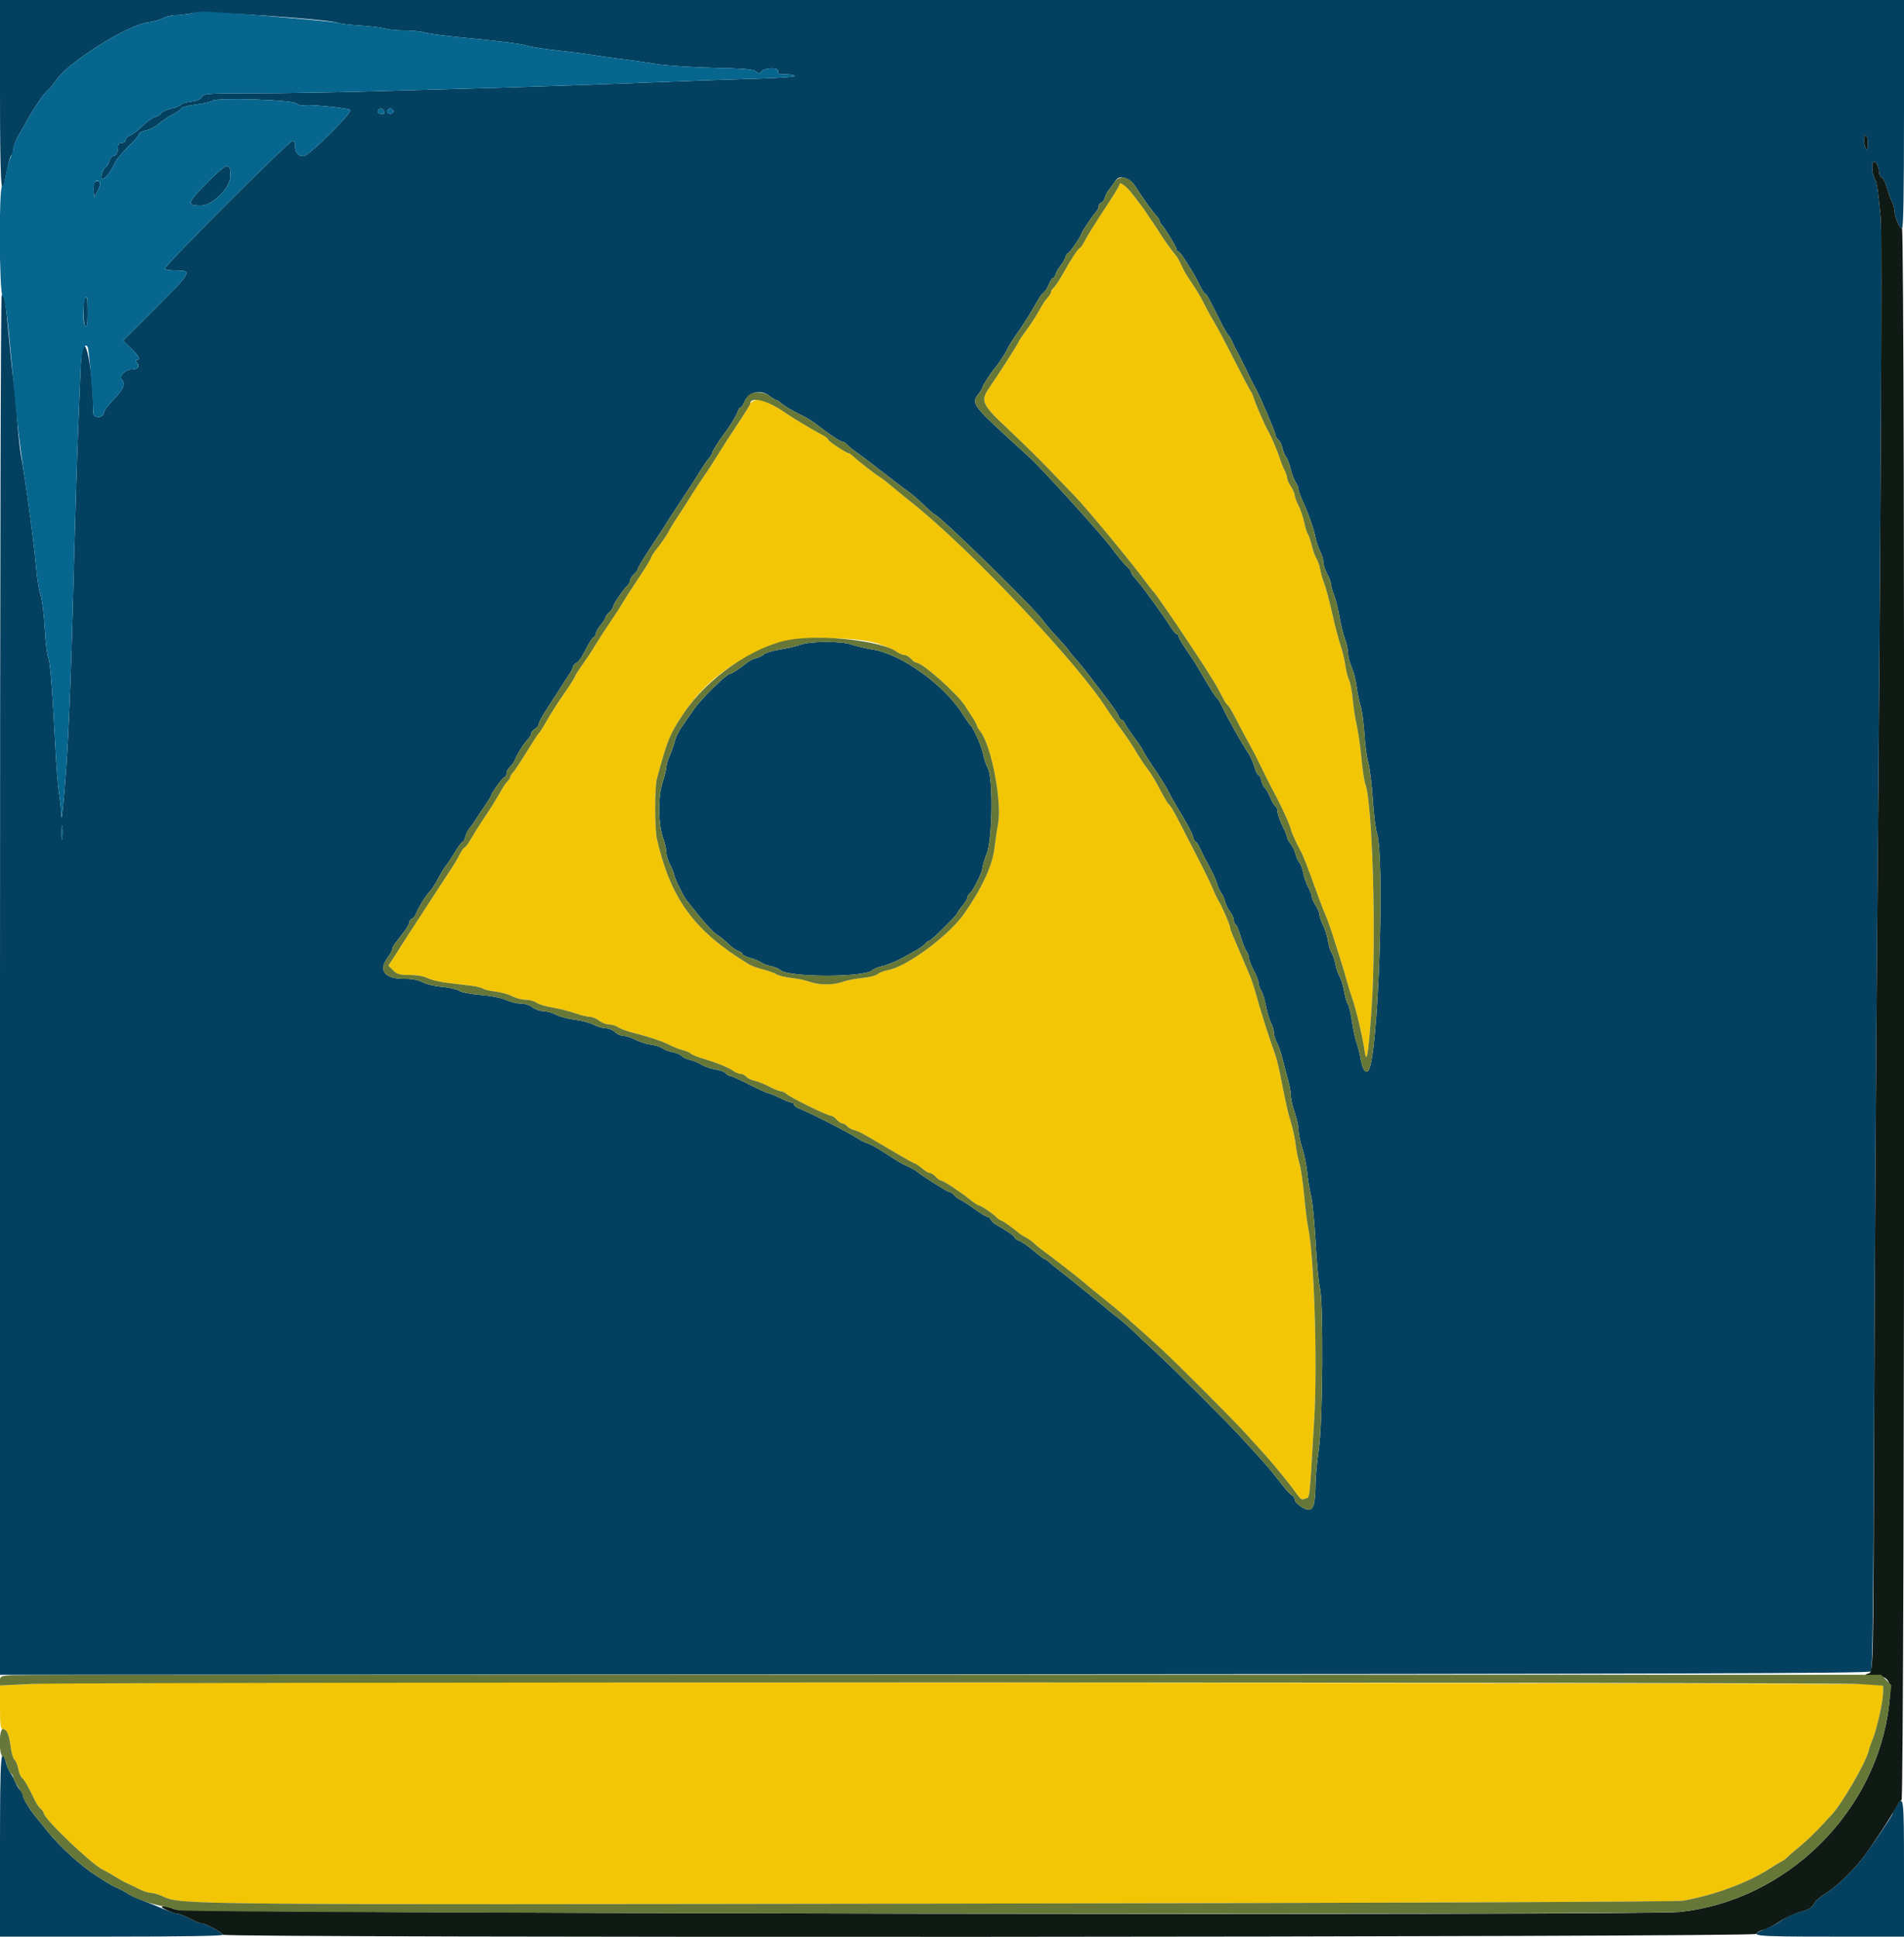 <svg id="svg" version="1.1" xmlns="http://www.w3.org/2000/svg" xmlns:xlink="http://www.w3.org/1999/xlink" width="400" height="406.897" viewBox="0, 0, 400,406.897"><g id="svgg"><path id="path0" d="M235.200 38.727 C 235.200 38.922,234.330 40.413,233.267 42.041 C 229.633 47.606,228.508 49.401,227.862 50.664 C 227.507 51.359,227.078 51.989,226.908 52.064 C 226.452 52.265,225.131 54.255,223.456 57.262 C 222.641 58.726,221.710 60.143,221.387 60.411 C 221.064 60.679,220.800 61.087,220.800 61.317 C 220.800 61.548,220.501 62.067,220.136 62.471 C 219.465 63.212,219.225 63.586,217.838 66.048 C 217.419 66.791,216.384 68.337,215.538 69.483 C 214.692 70.629,214.000 71.673,214.000 71.803 C 214.000 72.024,209.683 78.781,207.906 81.343 C 205.895 84.241,206.186 84.893,211.853 90.200 C 214.672 92.840,218.603 96.706,220.589 98.792 C 222.575 100.878,224.920 103.311,225.800 104.200 C 228.120 106.544,238.527 119.150,241.000 122.612 C 241.440 123.228,241.990 123.927,242.221 124.166 C 243.439 125.421,254.187 141.510,255.737 144.400 C 256.151 145.170,256.750 146.291,257.070 146.892 C 257.389 147.493,257.804 148.079,257.992 148.195 C 258.180 148.311,258.998 149.710,259.811 151.303 C 260.623 152.896,261.800 155.100,262.426 156.200 C 263.052 157.300,264.122 159.370,264.803 160.800 C 265.484 162.230,266.517 164.300,267.098 165.400 C 268.855 168.724,269.146 169.311,270.193 171.639 C 270.747 172.870,271.200 174.040,271.199 174.239 C 271.198 174.575,272.497 177.443,273.265 178.800 C 273.803 179.749,274.559 181.703,277.059 188.600 C 277.617 190.140,278.320 191.940,278.621 192.600 C 278.922 193.260,279.617 195.240,280.165 197.000 C 280.714 198.760,281.453 201.100,281.809 202.200 C 282.165 203.300,282.698 205.100,282.994 206.200 C 283.289 207.300,283.794 208.920,284.115 209.800 C 284.848 211.809,286.293 217.957,286.654 220.600 C 287.105 223.909,287.490 221.565,288.178 211.322 C 289.152 196.795,288.338 168.645,286.828 164.673 C 286.600 164.074,286.226 161.601,285.998 159.179 C 285.770 156.757,285.328 153.656,285.016 152.288 C 284.704 150.919,284.324 148.450,284.172 146.800 C 284.019 145.150,283.672 143.350,283.399 142.800 C 283.127 142.250,282.784 140.900,282.636 139.800 C 282.489 138.700,282.037 136.810,281.630 135.600 C 281.224 134.390,280.404 131.240,279.810 128.600 C 279.215 125.960,278.486 123.233,278.190 122.540 C 277.894 121.847,277.530 120.587,277.381 119.740 C 277.232 118.893,276.867 117.812,276.570 117.337 C 276.273 116.863,275.817 115.603,275.557 114.537 C 275.297 113.472,274.936 112.408,274.754 112.173 C 274.572 111.938,274.226 110.828,273.985 109.706 C 273.745 108.585,273.200 106.984,272.774 106.149 C 272.348 105.314,271.999 104.354,271.997 104.015 C 271.996 103.677,271.637 102.860,271.200 102.200 C 270.763 101.540,270.403 100.730,270.400 100.400 C 270.397 100.070,270.146 99.322,269.841 98.739 C 269.537 98.155,269.073 96.985,268.811 96.139 C 268.359 94.682,267.076 91.709,266.334 90.400 C 266.147 90.070,265.795 89.350,265.552 88.800 C 265.308 88.250,264.788 87.080,264.396 86.200 C 264.004 85.320,263.552 84.150,263.392 83.600 C 263.233 83.050,262.936 82.392,262.733 82.138 C 262.530 81.883,260.965 78.913,259.254 75.538 C 257.543 72.162,255.748 68.770,255.264 68.000 C 254.780 67.230,253.926 65.700,253.366 64.600 C 252.177 62.263,251.690 61.416,250.600 59.790 C 249.155 57.635,248.791 57.016,248.169 55.659 C 247.832 54.922,247.388 54.112,247.184 53.859 C 245.849 52.210,244.796 50.746,243.689 49.000 C 242.992 47.900,242.280 46.820,242.107 46.600 C 241.935 46.380,241.450 45.665,241.029 45.010 C 240.608 44.356,240.112 43.636,239.926 43.410 C 239.740 43.185,238.955 42.148,238.181 41.107 C 236.829 39.288,235.200 37.987,235.200 38.727 M158.492 84.124 C 158.001 84.343,157.600 84.664,157.600 84.838 C 157.600 85.011,156.475 86.829,155.099 88.877 C 153.724 90.925,151.831 93.860,150.892 95.400 C 149.953 96.940,148.604 99.029,147.893 100.042 C 147.182 101.056,146.108 102.676,145.508 103.642 C 144.015 106.044,143.531 106.801,142.600 108.190 C 141.591 109.695,141.186 110.361,140.250 112.048 C 139.838 112.791,138.893 114.150,138.150 115.067 C 137.408 115.984,136.800 116.906,136.800 117.115 C 136.800 117.325,135.613 119.272,134.161 121.443 C 132.710 123.613,131.265 125.842,130.949 126.395 C 130.306 127.522,129.654 128.532,127.552 131.651 C 126.756 132.833,125.620 134.610,125.028 135.600 C 124.437 136.590,123.243 138.390,122.377 139.600 C 121.510 140.810,120.801 141.930,120.801 142.088 C 120.800 142.247,119.855 143.745,118.700 145.418 C 116.718 148.290,115.770 149.793,114.172 152.600 C 113.796 153.260,113.366 153.890,113.217 154.000 C 113.068 154.110,111.899 155.902,110.620 157.982 C 109.340 160.062,108.047 162.010,107.747 162.310 C 107.446 162.611,107.200 163.011,107.200 163.200 C 107.200 163.389,106.953 163.790,106.652 164.091 C 106.350 164.392,105.803 165.170,105.436 165.820 C 104.190 168.022,103.004 169.931,101.552 172.068 C 100.756 173.241,99.614 175.055,99.014 176.100 C 98.415 177.145,97.794 178.000,97.636 178.000 C 97.478 178.000,97.046 178.585,96.677 179.300 C 95.859 180.882,95.592 181.313,92.804 185.543 C 91.592 187.382,90.422 189.182,90.204 189.543 C 89.986 189.904,88.816 191.704,87.604 193.543 C 86.392 195.382,85.225 197.182,85.011 197.543 C 84.797 197.904,83.941 199.242,83.109 200.516 L 81.595 202.832 82.580 203.816 C 83.416 204.652,83.942 204.800,86.082 204.802 C 87.631 204.804,89.062 205.053,89.800 205.450 C 90.460 205.805,92.350 206.259,94.000 206.460 C 95.650 206.661,97.900 206.932,99.000 207.063 C 100.100 207.194,101.206 207.465,101.458 207.664 C 101.709 207.864,102.879 208.139,104.058 208.275 C 105.236 208.411,106.827 208.855,107.594 209.261 C 108.361 209.667,109.626 210.000,110.405 210.000 C 111.184 210.000,112.222 210.280,112.710 210.622 C 113.199 210.964,114.708 211.423,116.063 211.641 C 117.419 211.860,119.528 212.390,120.750 212.819 C 121.972 213.249,123.400 213.600,123.923 213.600 C 124.446 213.600,125.331 213.960,125.891 214.400 C 126.450 214.840,127.384 215.200,127.965 215.200 C 128.546 215.200,129.393 215.460,129.846 215.777 C 130.299 216.094,131.734 216.621,133.035 216.948 C 136.415 217.798,139.185 218.730,140.800 219.562 C 141.570 219.959,142.739 220.414,143.398 220.574 C 144.057 220.734,144.847 221.073,145.154 221.327 C 145.461 221.582,146.452 222.004,147.356 222.264 C 150.188 223.080,152.961 224.184,153.989 224.906 C 154.533 225.288,155.276 225.600,155.640 225.600 C 156.004 225.600,156.517 225.858,156.779 226.174 C 157.041 226.490,157.828 226.872,158.528 227.023 C 159.227 227.175,160.609 227.726,161.597 228.249 C 162.585 228.772,163.651 229.200,163.965 229.200 C 164.280 229.200,164.821 229.443,165.169 229.741 C 166.231 230.650,173.878 234.400,174.670 234.400 C 174.893 234.400,175.402 234.760,175.800 235.200 C 176.198 235.640,176.744 236.000,177.013 236.000 C 177.282 236.000,177.711 236.252,177.967 236.561 C 178.223 236.869,178.891 237.237,179.452 237.377 C 180.364 237.606,181.344 238.134,186.179 241.000 C 190.152 243.355,192.014 244.400,192.236 244.400 C 192.373 244.400,193.019 244.850,193.673 245.400 C 194.327 245.950,195.090 246.400,195.369 246.400 C 195.648 246.400,196.202 246.760,196.600 247.200 C 196.998 247.640,197.502 248.000,197.721 248.000 C 198.193 248.000,201.570 250.216,203.755 251.959 C 204.610 252.642,205.457 253.200,205.637 253.200 C 206.053 253.200,208.534 254.877,209.400 255.742 C 209.761 256.104,210.200 256.400,210.374 256.400 C 210.639 256.400,212.556 257.764,214.225 259.141 C 214.459 259.334,215.089 259.721,215.625 260.000 C 216.161 260.280,216.884 260.799,217.230 261.154 C 217.577 261.509,218.368 262.160,218.989 262.600 C 220.528 263.690,226.840 268.589,227.675 269.342 C 228.047 269.677,229.397 270.793,230.675 271.822 C 231.954 272.852,233.473 274.078,234.052 274.547 C 235.281 275.543,239.841 279.582,243.579 282.985 C 247.098 286.189,258.808 297.915,261.968 301.400 C 263.364 302.940,265.076 304.830,265.773 305.600 C 267.315 307.305,270.741 311.478,271.701 312.820 C 273.337 315.107,273.375 315.136,274.255 314.793 C 275.202 314.423,275.047 315.815,276.097 298.200 C 276.802 286.371,276.073 263.580,274.806 257.800 C 274.613 256.920,274.247 253.950,273.992 251.200 C 273.737 248.450,273.287 245.390,272.992 244.400 C 272.696 243.410,272.338 241.610,272.196 240.400 C 272.054 239.190,271.610 237.120,271.210 235.800 C 270.506 233.477,270.324 232.666,268.961 225.800 C 268.612 224.040,268.088 221.970,267.797 221.200 C 266.723 218.354,264.785 212.246,263.737 208.400 C 263.407 207.190,262.820 205.480,262.433 204.600 C 262.046 203.720,261.320 202.010,260.822 200.800 C 260.323 199.590,259.574 197.830,259.157 196.889 C 258.741 195.948,258.400 194.976,258.400 194.728 C 258.400 194.250,256.636 190.214,255.984 189.200 C 255.772 188.870,255.412 188.150,255.185 187.600 C 254.507 185.955,253.364 183.567,251.837 180.600 C 251.044 179.060,249.657 176.360,248.753 174.600 C 246.467 170.146,246.212 169.699,245.505 168.903 C 245.162 168.516,244.288 167.030,243.562 165.600 C 242.836 164.170,241.683 162.280,240.999 161.400 C 240.316 160.520,239.242 158.900,238.613 157.800 C 237.984 156.700,236.535 154.540,235.393 153.000 C 234.251 151.460,232.980 149.660,232.569 149.000 C 226.696 139.570,203.675 115.195,191.580 105.600 C 190.161 104.474,188.216 102.888,187.257 102.076 C 186.298 101.264,185.218 100.434,184.857 100.231 C 184.110 99.812,180.123 96.708,179.166 95.801 C 178.818 95.470,178.425 95.200,178.293 95.200 C 177.821 95.200,174.000 92.674,174.000 92.362 C 174.000 92.187,173.562 91.809,173.027 91.522 C 170.399 90.113,166.410 87.724,164.783 86.584 C 161.925 84.582,159.549 83.653,158.492 84.124 M184.600 135.251 C 186.140 135.775,187.845 136.517,188.389 136.902 C 188.933 137.286,189.670 137.600,190.027 137.600 C 190.384 137.600,191.002 137.960,191.400 138.400 C 191.798 138.840,192.321 139.203,192.562 139.207 C 193.806 139.228,201.178 145.778,202.693 148.209 C 202.964 148.644,203.639 149.683,204.193 150.518 C 204.747 151.353,205.200 152.183,205.200 152.364 C 205.200 152.544,205.551 153.139,205.981 153.685 C 208.308 156.643,210.570 168.617,209.667 173.200 C 209.429 174.410,209.116 176.480,208.971 177.800 C 208.690 180.355,207.800 182.956,206.097 186.195 C 205.167 187.962,204.588 188.904,202.693 191.736 C 199.656 196.272,190.620 203.031,186.600 203.772 C 185.720 203.935,184.716 204.322,184.370 204.633 C 184.023 204.943,182.583 205.304,181.170 205.433 C 179.756 205.563,177.921 205.923,177.092 206.234 C 175.162 206.958,172.038 206.958,170.108 206.234 C 169.279 205.923,167.554 205.560,166.276 205.428 C 164.998 205.296,163.558 204.943,163.076 204.644 C 162.594 204.345,161.328 203.891,160.263 203.635 C 159.197 203.379,157.847 202.878,157.263 202.521 C 145.781 195.511,140.889 188.825,138.001 176.200 C 137.519 174.092,137.516 165.381,137.997 163.600 C 140.224 155.354,140.677 154.247,143.638 149.820 C 147.917 143.422,153.598 139.021,162.210 135.431 C 166.416 133.677,179.659 133.571,184.600 135.251 M9.000 353.611 C 6.360 353.765,3.255 353.916,2.100 353.946 L 0.000 354.000 0.000 358.600 C 0.000 362.373,0.105 363.200,0.586 363.200 C 1.422 363.200,1.944 364.380,2.246 366.954 C 2.391 368.185,2.750 369.392,3.044 369.637 C 3.338 369.881,3.694 370.737,3.834 371.540 C 3.974 372.343,4.319 373.185,4.600 373.411 C 5.080 373.798,6.004 375.411,7.361 378.232 C 7.687 378.909,8.234 379.696,8.577 379.981 C 8.920 380.265,9.200 380.669,9.200 380.877 C 9.200 381.991,19.208 391.585,21.510 392.678 C 22.110 392.963,23.320 393.651,24.200 394.207 C 25.080 394.763,26.250 395.409,26.800 395.642 C 27.350 395.875,28.466 396.411,29.279 396.833 C 30.093 397.255,31.173 397.604,31.679 397.609 C 32.186 397.614,33.334 397.951,34.232 398.359 C 38.094 400.113,37.166 400.104,198.400 399.864 C 293.686 399.721,352.230 399.490,353.600 399.250 C 360.238 398.087,367.280 395.459,372.000 392.385 C 372.990 391.741,374.070 391.086,374.400 390.931 C 374.730 390.776,375.180 390.446,375.400 390.198 C 375.620 389.950,376.772 388.954,377.960 387.985 C 379.149 387.017,381.039 385.241,382.160 384.039 C 383.282 382.837,384.470 381.565,384.800 381.211 C 386.982 378.873,391.990 370.233,392.574 367.800 C 392.732 367.140,393.100 366.060,393.390 365.400 C 394.211 363.538,395.600 357.406,395.600 355.649 L 395.600 354.068 392.900 353.801 C 389.257 353.441,15.082 353.256,9.000 353.611 " stroke="none" fill="#f2c605" fill-rule="evenodd"></path><path id="path1" d="M0.000 19.600 C 0.000 37.381,0.238 42.035,0.958 38.300 C 1.769 34.091,2.106 32.782,2.427 32.583 C 2.632 32.456,2.800 31.919,2.800 31.389 C 2.800 30.858,3.185 29.744,3.657 28.912 C 4.128 28.080,4.968 26.591,5.523 25.603 C 7.308 22.430,9.080 19.821,10.009 19.000 C 10.507 18.560,11.204 17.736,11.557 17.168 C 13.974 13.288,26.556 5.295,31.218 4.678 C 32.218 4.546,33.568 4.160,34.218 3.821 C 34.868 3.482,36.045 3.204,36.833 3.202 C 37.622 3.201,39.286 2.995,40.531 2.745 C 42.900 2.269,69.179 4.046,71.000 4.805 C 71.440 4.988,73.514 5.243,75.608 5.371 C 77.703 5.499,80.042 5.783,80.806 6.002 C 81.570 6.221,83.457 6.400,85.000 6.400 C 86.543 6.400,88.434 6.592,89.203 6.826 C 89.971 7.061,93.210 7.503,96.400 7.808 C 105.165 8.648,109.201 9.159,110.775 9.630 C 111.559 9.865,114.540 10.315,117.400 10.631 C 120.260 10.948,123.590 11.381,124.800 11.594 C 126.010 11.808,128.530 12.163,130.400 12.384 C 132.270 12.605,135.510 13.069,137.600 13.416 C 139.764 13.774,145.011 14.130,149.788 14.241 C 156.429 14.395,158.313 14.559,158.831 15.028 C 159.409 15.551,159.544 15.549,159.992 15.010 C 160.692 14.166,163.779 14.157,163.455 15.000 C 163.272 15.477,163.585 15.600,164.989 15.600 C 165.959 15.600,166.852 15.760,166.973 15.956 C 167.097 16.156,163.233 16.419,158.096 16.558 C 153.093 16.694,142.070 17.087,133.600 17.432 C 125.130 17.777,112.260 18.223,105.000 18.423 C 97.740 18.622,85.680 18.966,78.200 19.185 C 70.720 19.404,59.701 19.588,53.714 19.592 C 43.502 19.600,42.803 19.646,42.429 20.347 C 42.157 20.854,41.383 21.179,40.015 21.360 C 38.907 21.507,38.000 21.783,38.000 21.974 C 38.000 22.164,37.114 22.533,36.030 22.793 C 34.947 23.053,33.971 23.497,33.863 23.781 C 33.754 24.065,33.186 24.417,32.601 24.564 C 32.017 24.711,30.836 25.547,29.979 26.422 C 29.121 27.297,27.965 28.185,27.410 28.396 C 26.854 28.607,26.400 29.055,26.400 29.390 C 26.400 29.733,26.050 30.000,25.600 30.000 C 25.078 30.000,24.800 30.267,24.800 30.767 C 24.800 31.955,24.370 32.800,23.765 32.800 C 23.463 32.800,23.102 33.252,22.963 33.805 C 22.824 34.358,22.475 34.943,22.187 35.105 C 21.556 35.460,20.956 37.600,21.487 37.600 C 22.078 37.600,23.421 35.924,23.996 34.470 C 24.285 33.739,25.574 32.137,26.861 30.909 C 28.147 29.682,29.200 28.456,29.200 28.184 C 29.200 27.912,29.834 27.570,30.609 27.425 C 31.383 27.279,32.598 26.654,33.309 26.034 C 34.019 25.415,35.348 24.528,36.263 24.065 C 37.178 23.601,37.992 23.025,38.072 22.785 C 38.152 22.545,39.543 22.182,41.163 21.978 C 42.783 21.775,44.351 21.407,44.648 21.160 C 45.513 20.442,61.474 20.963,62.337 21.738 C 62.748 22.107,63.423 22.251,64.115 22.117 C 65.137 21.919,72.229 22.618,73.577 23.049 C 74.403 23.314,64.878 32.800,63.786 32.800 C 62.646 32.800,62.000 32.047,62.000 30.720 C 62.000 30.031,61.786 29.600,61.445 29.600 C 60.700 29.600,34.340 55.979,34.624 56.439 C 34.747 56.637,35.692 56.803,36.724 56.806 C 40.471 56.818,40.381 56.997,32.828 64.566 L 25.855 71.553 27.528 73.176 C 29.195 74.795,29.602 75.600,28.751 75.600 C 28.435 75.600,28.445 75.772,28.785 76.182 C 29.463 76.998,28.959 77.600,27.599 77.600 C 26.294 77.600,24.925 79.085,25.604 79.764 C 26.426 80.586,25.934 81.773,23.904 83.861 C 22.752 85.047,21.807 86.329,21.804 86.709 C 21.797 87.878,19.607 87.896,19.594 86.726 C 19.469 75.480,17.335 67.444,16.958 76.800 C 16.901 78.230,16.670 83.900,16.444 89.400 C 16.219 94.900,15.846 106.690,15.614 115.600 C 14.782 147.626,14.289 158.703,13.203 169.800 C 12.982 172.066,12.916 172.257,12.862 170.800 C 12.824 169.810,12.611 167.873,12.387 166.495 C 12.164 165.118,11.800 160.438,11.579 156.095 C 10.971 144.160,10.557 139.108,10.091 137.964 C 9.859 137.395,9.541 134.605,9.386 131.764 C 9.230 128.924,8.842 125.880,8.524 125.000 C 8.205 124.120,7.795 121.600,7.613 119.400 C 7.194 114.352,5.342 100.661,4.394 95.600 C 4.168 94.390,3.813 90.983,3.605 88.029 C 3.398 85.075,3.045 81.385,2.820 79.829 C 2.596 78.273,2.132 73.889,1.789 70.087 C 1.148 62.987,0.974 62.000,0.357 62.000 C 0.148 62.000,-0.000 122.140,-0.000 206.900 L -0.000 351.800 196.286 351.700 C 352.716 351.621,392.668 351.499,393.046 351.100 C 393.406 350.721,393.573 337.157,393.737 295.200 C 393.856 264.730,394.154 218.020,394.399 191.400 C 395.090 116.466,395.428 49.310,395.130 46.000 C 394.668 40.870,394.303 38.216,394.001 37.800 C 393.476 37.077,393.163 35.148,393.433 34.297 C 393.758 33.272,394.760 34.725,394.786 36.257 C 394.794 36.729,395.042 37.207,395.338 37.321 C 395.634 37.434,396.119 38.399,396.416 39.464 C 396.713 40.529,397.190 41.850,397.476 42.400 C 397.761 42.950,397.996 43.811,397.998 44.313 C 398.001 45.541,399.056 48.000,399.580 48.000 C 399.869 48.000,400.000 40.510,400.000 24.000 L 400.000 0.000 200.000 0.000 L 0.000 0.000 0.000 19.600 M80.616 23.227 C 80.985 23.822,80.558 24.146,79.792 23.852 C 79.438 23.717,79.261 23.424,79.398 23.203 C 79.722 22.678,80.284 22.689,80.616 23.227 M82.583 23.172 C 82.879 23.651,82.126 24.125,81.593 23.796 C 81.146 23.519,81.440 22.800,82.000 22.800 C 82.194 22.800,82.456 22.968,82.583 23.172 M392.394 30.100 C 392.389 31.345,392.284 31.639,392.000 31.200 C 391.490 30.410,391.490 28.400,392.000 28.400 C 392.220 28.400,392.397 29.165,392.394 30.100 M43.512 38.367 C 39.282 42.607,39.122 43.200,42.202 43.200 C 44.666 43.200,48.400 39.447,48.400 36.971 C 48.400 33.931,47.752 34.116,43.512 38.367 M236.892 37.624 C 237.404 37.857,238.087 38.471,238.411 38.989 C 239.757 41.141,242.248 44.642,242.900 45.297 C 243.285 45.684,243.600 46.167,243.600 46.371 C 243.600 46.576,243.825 46.981,244.100 47.271 C 244.825 48.038,247.200 51.987,247.200 52.427 C 247.200 52.632,247.350 52.800,247.533 52.800 C 247.716 52.800,248.391 53.655,249.034 54.700 C 249.676 55.745,250.431 56.960,250.711 57.400 C 250.991 57.840,251.578 58.951,252.015 59.868 C 252.452 60.786,252.959 61.596,253.143 61.668 C 253.513 61.815,253.891 62.489,256.166 67.056 C 257.028 68.785,257.876 70.296,258.051 70.414 C 258.226 70.532,258.649 71.252,258.990 72.014 C 259.332 72.776,259.778 73.670,259.982 74.000 C 260.185 74.330,260.997 75.950,261.785 77.600 C 262.573 79.250,263.382 80.870,263.583 81.200 C 264.451 82.627,268.000 90.904,268.000 91.501 C 268.000 91.722,268.258 92.117,268.574 92.379 C 268.890 92.641,269.270 93.428,269.419 94.128 C 269.567 94.827,269.914 95.670,270.188 96.000 C 270.463 96.330,270.902 97.484,271.165 98.563 C 271.428 99.643,271.904 100.898,272.222 101.352 C 272.540 101.806,272.800 102.433,272.800 102.745 C 272.800 103.057,273.138 104.052,273.551 104.956 C 274.885 107.878,275.982 110.957,276.344 112.800 C 276.538 113.790,276.989 115.140,277.346 115.800 C 277.703 116.460,277.996 117.453,277.998 118.006 C 277.999 118.559,278.360 119.684,278.800 120.504 C 279.240 121.325,279.608 122.313,279.618 122.699 C 279.627 123.084,279.917 124.120,280.262 125.000 C 280.606 125.880,281.124 127.950,281.412 129.600 C 281.700 131.250,282.213 133.320,282.550 134.200 C 282.888 135.080,283.173 136.395,283.182 137.122 C 283.192 137.849,283.538 139.199,283.952 140.122 C 284.365 141.045,284.825 142.809,284.973 144.041 C 285.122 145.274,285.504 147.151,285.824 148.214 C 286.144 149.276,286.513 151.958,286.644 154.173 C 286.776 156.388,287.141 159.100,287.457 160.200 C 287.772 161.300,288.193 164.720,288.392 167.800 C 288.592 170.880,288.990 174.120,289.277 175.000 C 290.810 179.693,289.809 215.911,287.931 223.700 C 287.349 226.111,286.346 225.402,285.800 222.193 C 285.651 221.317,285.282 219.880,284.981 219.000 C 284.680 218.120,284.239 216.060,284.001 214.422 C 283.763 212.784,283.394 211.234,283.181 210.977 C 282.968 210.720,282.600 209.467,282.365 208.192 C 282.129 206.918,281.694 205.498,281.398 205.037 C 281.102 204.577,280.729 203.480,280.569 202.600 C 280.410 201.720,280.046 200.640,279.760 200.200 C 279.474 199.760,279.116 198.590,278.964 197.600 C 278.812 196.610,278.353 195.132,277.944 194.316 C 277.535 193.500,277.199 192.510,277.197 192.116 C 277.196 191.722,276.837 190.860,276.400 190.200 C 275.963 189.540,275.604 188.727,275.603 188.394 C 275.601 188.061,275.253 187.140,274.828 186.348 C 274.404 185.556,273.931 184.209,273.778 183.354 C 273.624 182.499,273.265 181.530,272.980 181.200 C 272.696 180.870,272.331 180.060,272.170 179.400 C 272.009 178.740,271.545 177.771,271.139 177.246 C 270.733 176.721,270.394 176.091,270.387 175.846 C 270.381 175.601,269.932 174.500,269.391 173.400 C 268.850 172.300,268.406 171.006,268.404 170.524 C 268.402 170.042,268.205 169.527,267.967 169.380 C 267.729 169.232,267.204 168.342,266.800 167.400 C 266.396 166.458,265.885 165.576,265.664 165.439 C 265.443 165.303,265.143 164.653,264.999 163.995 C 264.855 163.338,264.578 162.800,264.384 162.800 C 264.191 162.800,263.809 162.035,263.536 161.100 C 263.263 160.165,262.741 158.950,262.377 158.400 C 260.630 155.762,257.977 151.037,256.610 148.127 C 256.281 147.427,255.844 146.751,255.639 146.624 C 255.434 146.498,254.400 144.910,253.342 143.097 C 250.934 138.972,250.914 138.941,249.100 136.300 C 248.275 135.100,247.600 133.911,247.600 133.659 C 247.600 133.406,247.438 133.200,247.240 133.200 C 247.041 133.200,246.511 132.615,246.060 131.900 C 244.139 128.849,239.507 122.516,238.209 121.166 C 237.874 120.818,237.600 120.363,237.600 120.155 C 237.600 119.948,237.285 119.494,236.900 119.146 C 236.097 118.422,235.260 117.417,233.304 114.829 C 230.980 111.757,218.051 97.536,216.056 95.858 C 215.757 95.606,213.957 93.969,212.056 92.220 C 204.278 85.065,204.026 84.692,205.600 82.691 C 206.040 82.131,206.403 81.522,206.407 81.337 C 206.415 80.991,208.204 78.241,209.106 77.190 C 209.840 76.333,211.600 73.606,211.600 73.324 C 211.600 73.191,212.275 72.097,213.100 70.892 C 215.567 67.290,216.098 66.445,218.283 62.653 C 218.549 62.191,219.008 61.631,219.302 61.407 C 219.596 61.183,220.076 60.415,220.367 59.700 C 220.659 58.985,221.043 58.400,221.222 58.400 C 221.400 58.400,221.669 57.995,221.819 57.500 C 221.969 57.005,222.411 56.240,222.800 55.800 C 223.189 55.360,223.631 54.595,223.781 54.100 C 223.931 53.605,224.191 53.200,224.360 53.200 C 224.660 53.200,227.200 49.502,227.200 49.064 C 227.200 48.765,229.636 45.139,230.286 44.471 C 230.568 44.181,230.800 43.680,230.800 43.359 C 230.800 43.038,231.054 42.678,231.364 42.559 C 231.674 42.439,232.034 41.918,232.165 41.399 C 232.295 40.880,232.628 40.218,232.906 39.928 C 233.183 39.638,233.727 38.905,234.114 38.300 C 234.877 37.108,235.453 36.968,236.892 37.624 M19.758 38.566 C 19.638 38.878,19.601 39.643,19.676 40.266 L 19.811 41.400 20.522 40.088 C 21.214 38.811,21.153 38.000,20.364 38.000 C 20.150 38.000,19.877 38.255,19.758 38.566 M17.819 62.769 C 17.370 63.495,17.457 68.017,17.928 68.488 C 18.291 68.851,18.400 68.200,18.400 65.680 C 18.400 62.502,18.299 61.993,17.819 62.769 M161.709 83.200 C 162.269 83.640,162.864 84.000,163.032 84.000 C 163.200 84.000,163.654 84.287,164.041 84.637 C 164.806 85.329,166.597 86.377,168.800 87.420 C 169.570 87.785,170.920 88.653,171.800 89.350 C 174.072 91.149,176.576 92.800,177.033 92.800 C 177.247 92.800,177.715 93.115,178.072 93.500 C 178.430 93.885,179.382 94.650,180.188 95.200 C 180.994 95.750,183.489 97.640,185.733 99.400 C 187.977 101.160,190.266 102.893,190.819 103.252 C 191.373 103.611,192.782 104.826,193.950 105.952 C 195.119 107.078,196.161 108.000,196.266 108.000 C 197.109 108.000,217.676 128.104,219.111 130.331 C 219.490 130.919,220.789 132.445,221.997 133.723 C 223.205 135.001,224.337 136.302,224.513 136.615 C 224.688 136.929,225.374 137.773,226.036 138.492 C 226.699 139.212,227.817 140.569,228.521 141.509 C 229.224 142.449,230.913 144.654,232.273 146.410 C 233.634 148.166,234.861 149.962,235.000 150.401 C 235.140 150.841,235.427 151.200,235.640 151.200 C 235.852 151.200,236.146 151.515,236.293 151.900 C 236.440 152.285,237.305 153.590,238.213 154.800 C 239.122 156.010,239.967 157.280,240.091 157.622 C 240.214 157.965,241.326 159.728,242.560 161.542 C 243.795 163.355,245.076 165.415,245.406 166.120 C 245.736 166.824,246.409 168.068,246.903 168.885 C 249.526 173.229,250.392 174.827,250.627 175.765 C 250.770 176.334,251.020 176.800,251.183 176.800 C 251.345 176.800,251.780 177.475,252.149 178.300 C 252.517 179.125,253.371 180.790,254.046 182.000 C 254.721 183.210,255.454 184.830,255.676 185.600 C 255.898 186.370,256.307 187.270,256.586 187.600 C 256.865 187.930,257.218 188.726,257.371 189.368 C 257.524 190.011,257.998 190.980,258.425 191.522 C 258.851 192.064,259.200 192.833,259.200 193.230 C 259.200 193.628,259.378 194.063,259.595 194.197 C 259.812 194.331,260.286 195.467,260.648 196.720 C 261.010 197.974,261.552 199.355,261.853 199.789 C 262.154 200.223,262.400 200.888,262.400 201.268 C 262.400 201.647,262.850 202.804,263.400 203.838 C 263.950 204.873,264.400 206.059,264.400 206.474 C 264.400 206.889,264.656 207.627,264.969 208.114 C 265.282 208.601,265.726 210.031,265.954 211.290 C 266.182 212.550,266.646 214.116,266.985 214.770 C 267.323 215.425,267.601 216.374,267.602 216.880 C 267.604 217.386,267.897 218.340,268.254 219.000 C 268.611 219.660,269.141 221.190,269.432 222.400 C 269.723 223.610,270.240 225.584,270.581 226.787 C 270.921 227.990,271.200 229.526,271.200 230.201 C 271.200 230.876,271.560 232.452,272.000 233.704 C 272.440 234.956,272.800 236.614,272.800 237.388 C 272.800 238.163,273.146 239.833,273.568 241.098 C 273.991 242.364,274.458 244.660,274.607 246.200 C 274.755 247.740,275.126 249.990,275.430 251.200 C 275.735 252.410,276.168 256.820,276.393 261.000 C 276.617 265.180,277.013 269.410,277.273 270.400 C 278.059 273.398,277.910 298.715,277.074 304.314 C 276.703 306.796,276.382 310.216,276.360 311.914 C 276.312 315.632,275.989 316.953,275.085 317.127 C 274.239 317.290,272.000 315.741,272.000 314.993 C 272.000 314.689,271.745 314.296,271.434 314.120 C 270.921 313.830,269.971 312.721,267.465 309.483 C 266.590 308.352,265.210 306.804,260.693 301.886 C 257.550 298.464,246.491 287.436,242.757 284.000 C 241.203 282.570,239.049 280.556,237.971 279.525 C 236.893 278.493,235.334 277.144,234.506 276.527 C 233.677 275.910,232.910 275.299,232.800 275.171 C 232.690 275.042,230.980 273.633,229.000 272.038 C 227.020 270.444,224.918 268.748,224.330 268.270 C 223.741 267.791,222.785 267.040,222.204 266.600 C 221.624 266.160,220.801 265.485,220.375 265.100 C 219.949 264.715,219.484 264.400,219.343 264.400 C 219.202 264.400,218.167 263.616,217.043 262.657 C 215.919 261.698,214.595 260.786,214.100 260.630 C 213.605 260.474,213.200 260.196,213.200 260.013 C 213.200 259.701,211.485 258.493,209.300 257.266 C 208.777 256.972,208.251 256.477,208.132 256.166 C 208.012 255.855,207.709 255.600,207.457 255.599 C 207.206 255.599,206.010 254.881,204.800 254.004 C 203.590 253.127,202.233 252.246,201.784 252.046 C 201.335 251.847,200.727 251.395,200.435 251.042 C 200.142 250.689,199.699 250.396,199.451 250.391 C 199.052 250.382,193.743 247.030,192.541 246.028 C 192.288 245.817,191.478 245.368,190.741 245.031 C 189.269 244.356,188.857 244.112,185.550 241.954 C 184.312 241.146,182.872 240.357,182.350 240.201 C 181.827 240.045,180.950 239.626,180.400 239.270 C 178.198 237.847,170.646 233.976,167.900 232.863 C 167.295 232.618,166.800 232.233,166.800 232.009 C 166.800 231.784,166.575 231.598,166.300 231.596 C 166.025 231.594,164.900 231.150,163.800 230.609 C 162.700 230.068,161.599 229.619,161.353 229.613 C 161.107 229.606,159.318 228.790,157.378 227.800 C 155.438 226.810,153.636 226.000,153.374 226.000 C 153.112 226.000,152.690 225.750,152.436 225.443 C 152.182 225.137,151.209 224.772,150.274 224.632 C 149.339 224.492,148.025 224.043,147.354 223.635 C 146.682 223.227,145.576 222.770,144.894 222.621 C 144.213 222.471,143.456 222.109,143.213 221.816 C 142.970 221.523,142.103 221.160,141.286 221.008 C 140.469 220.856,139.530 220.500,139.200 220.215 C 138.870 219.931,137.775 219.579,136.767 219.434 C 135.759 219.290,134.275 218.818,133.469 218.386 C 132.662 217.954,131.552 217.600,131.001 217.600 C 130.451 217.600,129.640 217.240,129.200 216.800 C 128.760 216.360,127.898 216.000,127.285 216.000 C 126.671 216.000,125.497 215.657,124.675 215.238 C 123.853 214.819,122.062 214.346,120.695 214.188 C 119.328 214.029,117.580 213.562,116.811 213.150 C 116.041 212.737,114.848 212.400,114.160 212.400 C 113.471 212.400,112.450 212.040,111.891 211.600 C 111.296 211.132,110.268 210.800,109.415 210.800 C 108.613 210.800,107.201 210.458,106.278 210.040 C 105.290 209.593,103.120 209.165,101.000 209.000 C 98.918 208.837,96.993 208.461,96.436 208.108 C 95.906 207.772,94.286 207.404,92.836 207.290 C 91.386 207.176,89.573 206.749,88.806 206.342 C 87.856 205.836,86.575 205.600,84.782 205.600 C 80.798 205.600,79.452 203.840,81.409 201.188 C 81.954 200.449,82.400 199.646,82.400 199.404 C 82.400 199.161,82.669 198.611,82.999 198.181 C 83.328 197.752,84.138 196.700,84.799 195.845 C 85.459 194.990,86.000 194.039,86.000 193.732 C 86.000 193.426,86.263 193.074,86.585 192.950 C 86.906 192.827,87.284 192.338,87.425 191.863 C 87.692 190.958,89.457 188.093,90.179 187.391 C 90.692 186.892,91.321 185.901,92.442 183.825 C 92.910 182.959,93.497 182.028,93.746 181.757 C 93.996 181.486,94.808 180.260,95.551 179.032 C 96.294 177.805,97.040 176.800,97.208 176.800 C 97.376 176.800,97.637 176.305,97.788 175.700 C 97.939 175.095,98.347 174.284,98.696 173.897 C 99.044 173.511,99.525 172.854,99.764 172.439 C 100.004 172.023,100.875 170.701,101.700 169.500 C 102.525 168.300,103.200 167.210,103.200 167.079 C 103.200 166.589,105.671 163.200,106.028 163.200 C 106.233 163.200,106.400 162.868,106.400 162.462 C 106.400 162.056,106.755 161.402,107.190 161.009 C 107.624 160.616,108.092 159.940,108.230 159.506 C 108.524 158.579,110.119 156.072,110.990 155.166 C 111.326 154.818,111.600 154.325,111.600 154.070 C 111.600 153.815,111.960 153.382,112.400 153.107 C 112.840 152.832,113.200 152.349,113.200 152.033 C 113.200 151.717,114.040 150.185,115.066 148.629 C 116.092 147.073,117.380 145.080,117.928 144.200 C 118.477 143.320,119.257 142.112,119.663 141.516 C 120.068 140.920,120.400 140.254,120.400 140.036 C 120.400 139.818,120.683 139.481,121.029 139.288 C 121.662 138.933,122.162 138.183,123.484 135.600 C 123.878 134.830,124.425 134.056,124.700 133.880 C 124.975 133.704,125.200 133.313,125.200 133.011 C 125.200 132.709,125.650 131.927,126.200 131.273 C 126.750 130.619,127.200 129.913,127.200 129.704 C 127.200 129.495,127.560 128.998,128.000 128.600 C 128.440 128.202,128.800 127.689,128.800 127.460 C 128.800 126.973,130.685 124.148,131.700 123.113 C 132.085 122.721,132.400 122.158,132.400 121.862 C 132.400 121.566,132.760 120.998,133.200 120.600 C 133.640 120.202,134.000 119.694,134.000 119.472 C 134.000 119.250,135.140 117.343,136.532 115.234 C 138.945 111.582,140.097 109.803,140.995 108.342 C 141.218 107.980,142.044 106.720,142.830 105.542 C 143.617 104.364,144.605 102.860,145.025 102.200 C 145.446 101.540,145.972 100.721,146.195 100.381 C 146.418 100.040,146.960 99.172,147.400 98.451 C 147.840 97.730,148.515 96.767,148.900 96.309 C 149.285 95.852,149.600 95.333,149.600 95.157 C 149.600 94.837,151.055 92.528,152.219 91.000 C 153.405 89.442,154.723 87.271,154.987 86.441 C 155.134 85.979,155.400 85.600,155.578 85.600 C 155.757 85.600,156.128 85.056,156.404 84.391 C 157.279 82.277,159.813 81.709,161.709 83.200 M168.200 135.418 C 167.320 135.738,165.353 136.199,163.830 136.442 C 162.306 136.685,160.808 137.134,160.502 137.441 C 160.195 137.748,159.462 138.113,158.872 138.252 C 158.282 138.391,157.440 138.800,157.000 139.160 C 155.526 140.366,153.636 141.600,153.263 141.600 C 152.587 141.600,147.191 146.931,145.792 148.981 C 145.034 150.092,143.890 151.743,143.250 152.652 C 142.609 153.561,141.956 154.890,141.799 155.606 C 141.642 156.322,141.176 157.648,140.765 158.554 C 140.354 159.459,140.014 160.582,140.009 161.048 C 140.004 161.514,139.625 163.044,139.167 164.448 C 138.195 167.427,138.290 173.415,139.354 176.200 C 139.690 177.080,139.973 178.343,139.982 179.006 C 139.992 179.669,140.360 180.884,140.800 181.704 C 141.240 182.525,141.606 183.423,141.613 183.699 C 141.628 184.308,143.661 188.451,144.330 189.236 C 144.594 189.546,145.870 191.123,147.166 192.740 C 148.461 194.358,150.037 195.994,150.667 196.378 C 151.297 196.761,152.357 197.619,153.022 198.283 C 153.687 198.948,154.629 199.619,155.115 199.773 C 155.602 199.928,156.000 200.215,156.000 200.411 C 156.000 200.607,156.765 200.986,157.700 201.253 C 158.635 201.520,159.670 201.952,160.000 202.214 C 160.330 202.476,161.218 202.807,161.974 202.950 C 162.729 203.093,163.649 203.482,164.017 203.815 C 165.668 205.310,181.467 205.342,183.157 203.855 C 183.511 203.544,184.423 203.156,185.184 202.994 C 186.449 202.725,188.908 201.677,190.400 200.772 C 190.730 200.572,191.642 200.060,192.427 199.633 C 193.211 199.207,194.089 198.575,194.376 198.229 C 194.663 197.883,195.050 197.600,195.235 197.600 C 195.643 197.600,201.200 192.092,201.200 191.686 C 201.201 191.529,201.651 190.877,202.200 190.238 C 202.750 189.599,203.200 188.856,203.200 188.587 C 203.200 188.318,203.453 187.888,203.761 187.632 C 204.474 187.041,206.400 183.130,206.400 182.275 C 206.400 181.920,206.805 180.588,207.300 179.315 C 208.496 176.239,208.661 163.453,207.532 161.386 C 207.167 160.719,206.743 159.459,206.590 158.586 C 206.315 157.017,204.489 152.814,203.889 152.370 C 203.718 152.243,202.962 151.163,202.209 149.970 C 198.332 143.827,189.354 137.396,183.307 136.432 C 181.818 136.195,179.880 135.738,179.000 135.418 C 178.020 135.061,175.928 134.835,173.600 134.835 C 171.272 134.835,169.180 135.061,168.200 135.418 M13.090 176.093 C 13.001 176.812,12.926 176.320,12.924 175.000 C 12.922 173.680,12.995 173.092,13.086 173.693 C 13.177 174.294,13.179 175.374,13.090 176.093 M0.000 387.767 L 0.000 406.800 23.400 406.800 C 38.466 406.800,46.800 406.660,46.800 406.407 C 46.800 405.959,43.115 404.000,42.273 404.000 C 41.968 404.000,40.873 403.550,39.838 403.000 C 38.804 402.450,37.675 402.000,37.329 402.000 C 36.983 402.000,35.688 401.566,34.450 401.036 C 33.213 400.505,31.120 399.659,29.800 399.154 C 28.480 398.650,27.130 398.022,26.800 397.759 C 26.470 397.495,25.570 396.995,24.800 396.648 C 23.371 396.003,22.979 395.777,20.227 394.010 C 16.985 391.928,12.640 387.987,10.095 384.820 C 8.938 383.379,7.768 381.935,7.495 381.610 C 6.258 380.137,4.814 377.741,4.807 377.149 C 4.803 376.791,4.549 376.290,4.243 376.036 C 3.937 375.781,3.457 374.994,3.177 374.287 C 2.897 373.579,2.443 372.730,2.168 372.400 C 1.893 372.070,1.510 371.182,1.316 370.427 C 0.202 366.090,0.000 368.755,0.000 387.767 M398.433 379.347 C 397.975 380.088,397.600 380.825,397.600 380.986 C 397.600 381.300,394.101 386.528,391.661 389.860 C 389.570 392.714,385.632 396.513,383.422 397.808 C 382.405 398.404,381.324 399.373,381.020 399.962 C 380.599 400.776,379.956 401.157,378.333 401.554 C 377.160 401.842,375.417 402.624,374.459 403.293 C 373.502 403.961,371.889 404.823,370.875 405.208 C 367.001 406.679,368.028 406.800,384.367 406.800 L 400.000 406.800 400.000 392.400 C 400.000 377.584,399.922 376.937,398.433 379.347 " stroke="none" fill="#044160" fill-rule="evenodd"></path><path id="path2" d="M391.606 29.500 C 391.609 30.105,391.787 30.870,392.000 31.200 C 392.284 31.639,392.389 31.345,392.394 30.100 C 392.397 29.165,392.220 28.400,392.000 28.400 C 391.780 28.400,391.603 28.895,391.606 29.500 M393.433 34.297 C 393.163 35.148,393.476 37.077,394.001 37.800 C 394.303 38.216,394.668 40.870,395.130 46.000 C 395.428 49.309,395.091 116.438,394.399 191.400 C 394.154 218.020,393.862 264.640,393.751 295.000 C 393.532 354.677,393.624 351.056,392.309 351.584 C 391.577 351.878,391.794 351.954,393.430 351.975 C 396.923 352.018,397.462 352.985,396.864 358.130 C 394.256 380.563,375.370 399.237,352.881 401.618 C 345.142 402.438,38.939 401.935,36.850 401.100 C 34.391 400.117,32.876 400.217,35.000 401.222 C 35.880 401.638,36.905 401.984,37.279 401.990 C 37.652 401.995,38.804 402.450,39.838 403.000 C 40.873 403.550,41.968 404.000,42.273 404.000 C 43.115 404.000,46.800 405.959,46.800 406.407 C 46.800 407.102,368.663 406.933,368.930 406.238 C 369.049 405.928,369.699 405.554,370.376 405.405 C 371.052 405.257,372.640 404.452,373.903 403.618 C 375.166 402.783,377.160 401.860,378.333 401.566 C 379.949 401.161,380.601 400.772,381.020 399.962 C 381.324 399.373,382.405 398.404,383.422 397.808 C 385.632 396.513,389.570 392.714,391.661 389.860 C 393.973 386.703,397.320 381.576,398.192 379.854 C 398.623 379.003,399.206 378.219,399.488 378.111 C 400.163 377.852,400.255 48.000,399.580 48.000 C 399.056 48.000,398.001 45.541,397.998 44.313 C 397.996 43.811,397.761 42.950,397.476 42.400 C 397.190 41.850,396.713 40.529,396.416 39.464 C 396.119 38.399,395.634 37.434,395.338 37.321 C 395.042 37.207,394.794 36.729,394.786 36.257 C 394.760 34.725,393.758 33.272,393.433 34.297 " stroke="none" fill="#101a15" fill-rule="evenodd"></path><path id="path3" d="M234.114 38.300 C 233.727 38.905,233.183 39.638,232.906 39.928 C 232.628 40.218,232.295 40.880,232.165 41.399 C 232.034 41.918,231.674 42.439,231.364 42.559 C 231.054 42.678,230.800 43.038,230.800 43.359 C 230.800 43.680,230.568 44.181,230.286 44.471 C 229.636 45.139,227.200 48.765,227.200 49.064 C 227.200 49.502,224.660 53.200,224.360 53.200 C 224.191 53.200,223.931 53.605,223.781 54.100 C 223.631 54.595,223.189 55.360,222.800 55.800 C 222.411 56.240,221.969 57.005,221.819 57.500 C 221.669 57.995,221.400 58.400,221.222 58.400 C 221.043 58.400,220.659 58.985,220.367 59.700 C 220.076 60.415,219.596 61.183,219.302 61.407 C 219.008 61.631,218.549 62.191,218.283 62.653 C 216.098 66.445,215.567 67.290,213.100 70.892 C 212.275 72.097,211.600 73.191,211.600 73.324 C 211.600 73.606,209.840 76.333,209.106 77.190 C 208.204 78.241,206.415 80.991,206.407 81.337 C 206.403 81.522,206.040 82.131,205.600 82.691 C 204.026 84.692,204.278 85.065,212.056 92.220 C 213.957 93.969,215.757 95.606,216.056 95.858 C 218.051 97.536,230.980 111.757,233.304 114.829 C 235.260 117.417,236.097 118.422,236.900 119.146 C 237.285 119.494,237.600 119.948,237.600 120.155 C 237.600 120.363,237.874 120.818,238.209 121.166 C 239.507 122.516,244.139 128.849,246.060 131.900 C 246.511 132.615,247.041 133.200,247.240 133.200 C 247.438 133.200,247.600 133.406,247.600 133.659 C 247.600 133.911,248.275 135.100,249.100 136.300 C 250.914 138.941,250.934 138.972,253.342 143.097 C 254.400 144.910,255.434 146.498,255.639 146.624 C 255.844 146.751,256.281 147.427,256.610 148.127 C 257.977 151.037,260.630 155.762,262.377 158.400 C 262.741 158.950,263.263 160.165,263.536 161.100 C 263.809 162.035,264.191 162.800,264.384 162.800 C 264.578 162.800,264.855 163.338,264.999 163.995 C 265.143 164.653,265.443 165.303,265.664 165.439 C 265.885 165.576,266.396 166.458,266.800 167.400 C 267.204 168.342,267.729 169.232,267.967 169.380 C 268.205 169.527,268.402 170.042,268.404 170.524 C 268.406 171.006,268.850 172.300,269.391 173.400 C 269.932 174.500,270.381 175.601,270.387 175.846 C 270.394 176.091,270.733 176.721,271.139 177.246 C 271.545 177.771,272.009 178.740,272.170 179.400 C 272.331 180.060,272.696 180.870,272.980 181.200 C 273.265 181.530,273.624 182.499,273.778 183.354 C 273.931 184.209,274.404 185.556,274.828 186.348 C 275.253 187.140,275.601 188.061,275.603 188.394 C 275.604 188.727,275.963 189.540,276.400 190.200 C 276.837 190.860,277.196 191.722,277.197 192.116 C 277.199 192.510,277.535 193.500,277.944 194.316 C 278.353 195.132,278.812 196.610,278.964 197.600 C 279.116 198.590,279.474 199.760,279.760 200.200 C 280.046 200.640,280.410 201.720,280.569 202.600 C 280.729 203.480,281.102 204.577,281.398 205.037 C 281.694 205.498,282.129 206.918,282.365 208.192 C 282.600 209.467,282.968 210.720,283.181 210.977 C 283.394 211.234,283.763 212.784,284.001 214.422 C 284.239 216.060,284.680 218.120,284.981 219.000 C 285.282 219.880,285.651 221.317,285.800 222.193 C 286.346 225.402,287.349 226.111,287.931 223.700 C 289.809 215.911,290.810 179.693,289.277 175.000 C 288.990 174.120,288.592 170.880,288.392 167.800 C 288.193 164.720,287.772 161.300,287.457 160.200 C 287.141 159.100,286.776 156.388,286.644 154.173 C 286.513 151.958,286.144 149.276,285.824 148.214 C 285.504 147.151,285.122 145.274,284.973 144.041 C 284.825 142.809,284.365 141.045,283.952 140.122 C 283.538 139.199,283.192 137.849,283.182 137.122 C 283.173 136.395,282.888 135.080,282.550 134.200 C 282.213 133.320,281.700 131.250,281.412 129.600 C 281.124 127.950,280.606 125.880,280.262 125.000 C 279.917 124.120,279.627 123.084,279.618 122.699 C 279.608 122.313,279.240 121.325,278.800 120.504 C 278.360 119.684,277.999 118.559,277.998 118.006 C 277.996 117.453,277.703 116.460,277.346 115.800 C 276.989 115.140,276.538 113.790,276.344 112.800 C 275.982 110.957,274.885 107.878,273.551 104.956 C 273.138 104.052,272.800 103.057,272.800 102.745 C 272.800 102.433,272.540 101.806,272.222 101.352 C 271.904 100.898,271.428 99.643,271.165 98.563 C 270.902 97.484,270.463 96.330,270.188 96.000 C 269.914 95.670,269.567 94.827,269.419 94.128 C 269.270 93.428,268.890 92.641,268.574 92.379 C 268.258 92.117,268.000 91.722,268.000 91.501 C 268.000 90.904,264.451 82.627,263.583 81.200 C 263.382 80.870,262.573 79.250,261.785 77.600 C 260.997 75.950,260.185 74.330,259.982 74.000 C 259.778 73.670,259.332 72.776,258.990 72.014 C 258.649 71.252,258.226 70.532,258.051 70.414 C 257.876 70.296,257.028 68.785,256.166 67.056 C 253.891 62.489,253.513 61.815,253.143 61.668 C 252.959 61.596,252.452 60.786,252.015 59.868 C 251.578 58.951,250.991 57.840,250.711 57.400 C 250.431 56.960,249.676 55.745,249.034 54.700 C 248.391 53.655,247.716 52.800,247.533 52.800 C 247.350 52.800,247.200 52.632,247.200 52.427 C 247.200 51.987,244.825 48.038,244.100 47.271 C 243.825 46.981,243.600 46.576,243.600 46.371 C 243.600 46.167,243.285 45.684,242.900 45.297 C 242.248 44.642,239.757 41.141,238.411 38.989 C 237.193 37.040,235.132 36.710,234.114 38.300 M238.181 41.107 C 238.955 42.148,239.740 43.185,239.926 43.410 C 240.112 43.636,240.608 44.356,241.029 45.010 C 241.450 45.665,241.935 46.380,242.107 46.600 C 242.280 46.820,242.992 47.900,243.689 49.000 C 244.796 50.746,245.849 52.210,247.184 53.859 C 247.388 54.112,247.832 54.922,248.169 55.659 C 248.791 57.016,249.155 57.635,250.600 59.790 C 251.690 61.416,252.177 62.263,253.366 64.600 C 253.926 65.700,254.780 67.230,255.264 68.000 C 255.748 68.770,257.543 72.162,259.254 75.538 C 260.965 78.913,262.530 81.883,262.733 82.138 C 262.936 82.392,263.233 83.050,263.392 83.600 C 263.552 84.150,264.004 85.320,264.396 86.200 C 264.788 87.080,265.308 88.250,265.552 88.800 C 265.795 89.350,266.147 90.070,266.334 90.400 C 267.076 91.709,268.359 94.682,268.811 96.139 C 269.073 96.985,269.537 98.155,269.841 98.739 C 270.146 99.322,270.397 100.070,270.400 100.400 C 270.403 100.730,270.763 101.540,271.200 102.200 C 271.637 102.860,271.996 103.677,271.997 104.015 C 271.999 104.354,272.348 105.314,272.774 106.149 C 273.200 106.984,273.745 108.585,273.985 109.706 C 274.226 110.828,274.572 111.938,274.754 112.173 C 274.936 112.408,275.297 113.472,275.557 114.537 C 275.817 115.603,276.273 116.863,276.570 117.337 C 276.867 117.812,277.232 118.893,277.381 119.740 C 277.530 120.587,277.894 121.847,278.190 122.540 C 278.486 123.233,279.215 125.960,279.810 128.600 C 280.404 131.240,281.224 134.390,281.630 135.600 C 282.037 136.810,282.489 138.700,282.636 139.800 C 282.784 140.900,283.127 142.250,283.399 142.800 C 283.672 143.350,284.019 145.150,284.172 146.800 C 284.324 148.450,284.704 150.919,285.016 152.288 C 285.328 153.656,285.770 156.757,285.998 159.179 C 286.226 161.601,286.600 164.074,286.828 164.673 C 288.338 168.645,289.152 196.795,288.178 211.322 C 287.490 221.565,287.105 223.909,286.654 220.600 C 286.293 217.957,284.848 211.809,284.115 209.800 C 283.794 208.920,283.289 207.300,282.994 206.200 C 282.698 205.100,282.165 203.300,281.809 202.200 C 281.453 201.100,280.714 198.760,280.165 197.000 C 279.617 195.240,278.922 193.260,278.621 192.600 C 278.320 191.940,277.617 190.140,277.059 188.600 C 274.559 181.703,273.803 179.749,273.265 178.800 C 272.497 177.443,271.198 174.575,271.199 174.239 C 271.200 174.040,270.747 172.870,270.193 171.639 C 269.146 169.311,268.855 168.724,267.098 165.400 C 266.517 164.300,265.484 162.230,264.803 160.800 C 264.122 159.370,263.052 157.300,262.426 156.200 C 261.800 155.100,260.623 152.896,259.811 151.303 C 258.998 149.710,258.180 148.311,257.992 148.195 C 257.804 148.079,257.389 147.493,257.070 146.892 C 256.750 146.291,256.151 145.170,255.737 144.400 C 254.187 141.510,243.439 125.421,242.221 124.166 C 241.990 123.927,241.440 123.228,241.000 122.612 C 238.527 119.150,228.120 106.544,225.800 104.200 C 224.920 103.311,222.575 100.878,220.589 98.792 C 218.603 96.706,214.672 92.840,211.853 90.200 C 206.186 84.893,205.895 84.241,207.906 81.343 C 209.683 78.781,214.000 72.024,214.000 71.803 C 214.000 71.673,214.692 70.629,215.538 69.483 C 216.384 68.337,217.419 66.791,217.838 66.048 C 219.225 63.586,219.465 63.212,220.136 62.471 C 220.501 62.067,220.800 61.548,220.800 61.317 C 220.800 61.087,221.064 60.679,221.387 60.411 C 221.710 60.143,222.641 58.726,223.456 57.262 C 225.131 54.255,226.452 52.265,226.908 52.064 C 227.078 51.989,227.507 51.359,227.862 50.664 C 228.508 49.401,229.633 47.606,233.267 42.041 C 234.330 40.413,235.200 38.922,235.200 38.727 C 235.200 37.987,236.829 39.288,238.181 41.107 M157.552 82.803 C 157.196 83.011,156.679 83.725,156.404 84.391 C 156.128 85.056,155.757 85.600,155.578 85.600 C 155.400 85.600,155.134 85.979,154.987 86.441 C 154.723 87.271,153.405 89.442,152.219 91.000 C 151.055 92.528,149.600 94.837,149.600 95.157 C 149.600 95.333,149.285 95.852,148.900 96.309 C 148.515 96.767,147.840 97.730,147.400 98.451 C 146.960 99.172,146.418 100.040,146.195 100.381 C 145.972 100.721,145.446 101.540,145.025 102.200 C 144.605 102.860,143.617 104.364,142.830 105.542 C 142.044 106.720,141.218 107.980,140.995 108.342 C 140.097 109.803,138.945 111.582,136.532 115.234 C 135.140 117.343,134.000 119.250,134.000 119.472 C 134.000 119.694,133.640 120.202,133.200 120.600 C 132.760 120.998,132.400 121.566,132.400 121.862 C 132.400 122.158,132.085 122.721,131.700 123.113 C 130.685 124.148,128.800 126.973,128.800 127.460 C 128.800 127.689,128.440 128.202,128.000 128.600 C 127.560 128.998,127.200 129.495,127.200 129.704 C 127.200 129.913,126.750 130.619,126.200 131.273 C 125.650 131.927,125.200 132.709,125.200 133.011 C 125.200 133.313,124.975 133.704,124.700 133.880 C 124.425 134.056,123.878 134.830,123.484 135.600 C 122.162 138.183,121.662 138.933,121.029 139.288 C 120.683 139.481,120.400 139.818,120.400 140.036 C 120.400 140.254,120.068 140.920,119.663 141.516 C 119.257 142.112,118.477 143.320,117.928 144.200 C 117.380 145.080,116.092 147.073,115.066 148.629 C 114.040 150.185,113.200 151.717,113.200 152.033 C 113.200 152.349,112.840 152.832,112.400 153.107 C 111.960 153.382,111.600 153.815,111.600 154.070 C 111.600 154.325,111.326 154.818,110.990 155.166 C 110.119 156.072,108.524 158.579,108.230 159.506 C 108.092 159.940,107.624 160.616,107.190 161.009 C 106.755 161.402,106.400 162.056,106.400 162.462 C 106.400 162.868,106.233 163.200,106.028 163.200 C 105.671 163.200,103.200 166.589,103.200 167.079 C 103.200 167.210,102.525 168.300,101.700 169.500 C 100.875 170.701,100.004 172.023,99.764 172.439 C 99.525 172.854,99.044 173.511,98.696 173.897 C 98.347 174.284,97.939 175.095,97.788 175.700 C 97.637 176.305,97.376 176.800,97.208 176.800 C 97.040 176.800,96.294 177.805,95.551 179.032 C 94.808 180.260,93.996 181.486,93.746 181.757 C 93.497 182.028,92.910 182.959,92.442 183.825 C 91.321 185.901,90.692 186.892,90.179 187.391 C 89.457 188.093,87.692 190.958,87.425 191.863 C 87.284 192.338,86.906 192.827,86.585 192.950 C 86.263 193.074,86.000 193.426,86.000 193.732 C 86.000 194.039,85.459 194.990,84.799 195.845 C 84.138 196.700,83.328 197.752,82.999 198.181 C 82.669 198.611,82.400 199.161,82.400 199.404 C 82.400 199.646,81.954 200.449,81.409 201.188 C 79.452 203.840,80.798 205.600,84.782 205.600 C 86.575 205.600,87.856 205.836,88.806 206.342 C 89.573 206.749,91.386 207.176,92.836 207.290 C 94.286 207.404,95.906 207.772,96.436 208.108 C 96.993 208.461,98.918 208.837,101.000 209.000 C 103.120 209.165,105.290 209.593,106.278 210.040 C 107.201 210.458,108.613 210.800,109.415 210.800 C 110.268 210.800,111.296 211.132,111.891 211.600 C 112.450 212.040,113.471 212.400,114.160 212.400 C 114.848 212.400,116.041 212.737,116.811 213.150 C 117.580 213.562,119.328 214.029,120.695 214.188 C 122.062 214.346,123.853 214.819,124.675 215.238 C 125.497 215.657,126.671 216.000,127.285 216.000 C 127.898 216.000,128.760 216.360,129.200 216.800 C 129.640 217.240,130.451 217.600,131.001 217.600 C 131.552 217.600,132.662 217.954,133.469 218.386 C 134.275 218.818,135.759 219.290,136.767 219.434 C 137.775 219.579,138.870 219.931,139.200 220.215 C 139.530 220.500,140.469 220.856,141.286 221.008 C 142.103 221.160,142.970 221.523,143.213 221.816 C 143.456 222.109,144.213 222.471,144.894 222.621 C 145.576 222.770,146.682 223.227,147.354 223.635 C 148.025 224.043,149.339 224.492,150.274 224.632 C 151.209 224.772,152.182 225.137,152.436 225.443 C 152.690 225.750,153.112 226.000,153.374 226.000 C 153.636 226.000,155.438 226.810,157.378 227.800 C 159.318 228.790,161.107 229.606,161.353 229.613 C 161.599 229.619,162.700 230.068,163.800 230.609 C 164.900 231.150,166.025 231.594,166.300 231.596 C 166.575 231.598,166.800 231.784,166.800 232.009 C 166.800 232.233,167.295 232.618,167.900 232.863 C 170.646 233.976,178.198 237.847,180.400 239.270 C 180.950 239.626,181.827 240.045,182.350 240.201 C 182.872 240.357,184.312 241.146,185.550 241.954 C 188.857 244.112,189.269 244.356,190.741 245.031 C 191.478 245.368,192.288 245.817,192.541 246.028 C 193.743 247.030,199.052 250.382,199.451 250.391 C 199.699 250.396,200.142 250.689,200.435 251.042 C 200.727 251.395,201.335 251.847,201.784 252.046 C 202.233 252.246,203.590 253.127,204.800 254.004 C 206.010 254.881,207.206 255.599,207.457 255.599 C 207.709 255.600,208.012 255.855,208.132 256.166 C 208.251 256.477,208.777 256.972,209.300 257.266 C 211.485 258.493,213.200 259.701,213.200 260.013 C 213.200 260.196,213.605 260.474,214.100 260.630 C 214.595 260.786,215.919 261.698,217.043 262.657 C 218.167 263.616,219.202 264.400,219.343 264.400 C 219.484 264.400,219.949 264.715,220.375 265.100 C 220.801 265.485,221.624 266.160,222.204 266.600 C 222.785 267.040,223.741 267.791,224.330 268.270 C 224.918 268.748,227.020 270.444,229.000 272.038 C 230.980 273.633,232.690 275.042,232.800 275.171 C 232.910 275.299,233.677 275.910,234.506 276.527 C 235.334 277.144,236.893 278.493,237.971 279.525 C 239.049 280.556,241.203 282.570,242.757 284.000 C 246.491 287.436,257.550 298.464,260.693 301.886 C 265.210 306.804,266.590 308.352,267.465 309.483 C 269.971 312.721,270.921 313.830,271.434 314.120 C 271.745 314.296,272.000 314.689,272.000 314.993 C 272.000 315.741,274.239 317.290,275.085 317.127 C 275.989 316.953,276.312 315.632,276.360 311.914 C 276.382 310.216,276.703 306.796,277.074 304.314 C 277.910 298.715,278.059 273.398,277.273 270.400 C 277.013 269.410,276.617 265.180,276.393 261.000 C 276.168 256.820,275.735 252.410,275.430 251.200 C 275.126 249.990,274.755 247.740,274.607 246.200 C 274.458 244.660,273.991 242.364,273.568 241.098 C 273.146 239.833,272.800 238.163,272.800 237.388 C 272.800 236.614,272.440 234.956,272.000 233.704 C 271.560 232.452,271.200 230.876,271.200 230.201 C 271.200 229.526,270.921 227.990,270.581 226.787 C 270.240 225.584,269.723 223.610,269.432 222.400 C 269.141 221.190,268.611 219.660,268.254 219.000 C 267.897 218.340,267.604 217.386,267.602 216.880 C 267.601 216.374,267.323 215.425,266.985 214.770 C 266.646 214.116,266.182 212.550,265.954 211.290 C 265.726 210.031,265.282 208.601,264.969 208.114 C 264.656 207.627,264.400 206.889,264.400 206.474 C 264.400 206.059,263.950 204.873,263.400 203.838 C 262.850 202.804,262.400 201.647,262.400 201.268 C 262.400 200.888,262.154 200.223,261.853 199.789 C 261.552 199.355,261.010 197.974,260.648 196.720 C 260.286 195.467,259.812 194.331,259.595 194.197 C 259.378 194.063,259.200 193.628,259.200 193.230 C 259.200 192.833,258.851 192.064,258.425 191.522 C 257.998 190.980,257.524 190.011,257.371 189.368 C 257.218 188.726,256.865 187.930,256.586 187.600 C 256.307 187.270,255.898 186.370,255.676 185.600 C 255.454 184.830,254.721 183.210,254.046 182.000 C 253.371 180.790,252.517 179.125,252.149 178.300 C 251.780 177.475,251.345 176.800,251.183 176.800 C 251.020 176.800,250.770 176.334,250.627 175.765 C 250.392 174.827,249.526 173.229,246.903 168.885 C 246.409 168.068,245.736 166.824,245.406 166.120 C 245.076 165.415,243.795 163.355,242.560 161.542 C 241.326 159.728,240.214 157.965,240.091 157.622 C 239.967 157.280,239.122 156.010,238.213 154.800 C 237.305 153.590,236.440 152.285,236.293 151.900 C 236.146 151.515,235.852 151.200,235.640 151.200 C 235.427 151.200,235.140 150.841,235.000 150.401 C 234.861 149.962,233.634 148.166,232.273 146.410 C 230.913 144.654,229.224 142.449,228.521 141.509 C 227.817 140.569,226.699 139.212,226.036 138.492 C 225.374 137.773,224.688 136.929,224.513 136.615 C 224.337 136.302,223.205 135.001,221.997 133.723 C 220.789 132.445,219.490 130.919,219.111 130.331 C 217.676 128.104,197.109 108.000,196.266 108.000 C 196.161 108.000,195.119 107.078,193.950 105.952 C 192.782 104.826,191.373 103.611,190.819 103.252 C 190.266 102.893,187.977 101.160,185.733 99.400 C 183.489 97.640,180.994 95.750,180.188 95.200 C 179.382 94.650,178.430 93.885,178.072 93.500 C 177.715 93.115,177.247 92.800,177.033 92.800 C 176.576 92.800,174.072 91.149,171.800 89.350 C 170.920 88.653,169.570 87.785,168.800 87.420 C 166.597 86.377,164.806 85.329,164.041 84.637 C 163.654 84.287,163.200 84.000,163.032 84.000 C 162.864 84.000,162.269 83.640,161.709 83.200 C 160.637 82.357,158.642 82.166,157.552 82.803 M164.783 86.584 C 166.410 87.724,170.399 90.113,173.027 91.522 C 173.562 91.809,174.000 92.187,174.000 92.362 C 174.000 92.674,177.821 95.200,178.293 95.200 C 178.425 95.200,178.818 95.470,179.166 95.801 C 180.123 96.708,184.110 99.812,184.857 100.231 C 185.218 100.434,186.298 101.264,187.257 102.076 C 188.216 102.888,190.161 104.474,191.580 105.600 C 203.675 115.195,226.696 139.570,232.569 149.000 C 232.980 149.660,234.251 151.460,235.393 153.000 C 236.535 154.540,237.984 156.700,238.613 157.800 C 239.242 158.900,240.316 160.520,240.999 161.400 C 241.683 162.280,242.836 164.170,243.562 165.600 C 244.288 167.030,245.162 168.516,245.505 168.903 C 246.212 169.699,246.467 170.146,248.753 174.600 C 249.657 176.360,251.044 179.060,251.837 180.600 C 253.364 183.567,254.507 185.955,255.185 187.600 C 255.412 188.150,255.772 188.870,255.984 189.200 C 256.636 190.214,258.400 194.250,258.400 194.728 C 258.400 194.976,258.741 195.948,259.157 196.889 C 259.574 197.830,260.323 199.590,260.822 200.800 C 261.320 202.010,262.046 203.720,262.433 204.600 C 262.820 205.480,263.407 207.190,263.737 208.400 C 264.785 212.246,266.723 218.354,267.797 221.200 C 268.088 221.970,268.612 224.040,268.961 225.800 C 270.324 232.666,270.506 233.477,271.210 235.800 C 271.610 237.120,272.054 239.190,272.196 240.400 C 272.338 241.610,272.696 243.410,272.992 244.400 C 273.287 245.390,273.737 248.450,273.992 251.200 C 274.247 253.950,274.613 256.920,274.806 257.800 C 276.073 263.580,276.802 286.371,276.097 298.200 C 275.047 315.815,275.202 314.423,274.255 314.793 C 273.375 315.136,273.337 315.107,271.701 312.820 C 270.741 311.478,267.315 307.305,265.773 305.600 C 265.076 304.830,263.364 302.940,261.968 301.400 C 258.808 297.915,247.098 286.189,243.579 282.985 C 239.841 279.582,235.281 275.543,234.052 274.547 C 233.473 274.078,231.954 272.852,230.675 271.822 C 229.397 270.793,228.047 269.677,227.675 269.342 C 226.840 268.589,220.528 263.690,218.989 262.600 C 218.368 262.160,217.577 261.509,217.230 261.154 C 216.884 260.799,216.161 260.280,215.625 260.000 C 215.089 259.721,214.459 259.334,214.225 259.141 C 212.556 257.764,210.639 256.400,210.374 256.400 C 210.200 256.400,209.761 256.104,209.400 255.742 C 208.534 254.877,206.053 253.200,205.637 253.200 C 205.457 253.200,204.610 252.642,203.755 251.959 C 201.570 250.216,198.193 248.000,197.721 248.000 C 197.502 248.000,196.998 247.640,196.600 247.200 C 196.202 246.760,195.648 246.400,195.369 246.400 C 195.090 246.400,194.327 245.950,193.673 245.400 C 193.019 244.850,192.373 244.400,192.236 244.400 C 192.014 244.400,190.152 243.355,186.179 241.000 C 181.344 238.134,180.364 237.606,179.452 237.377 C 178.891 237.237,178.223 236.869,177.967 236.561 C 177.711 236.252,177.282 236.000,177.013 236.000 C 176.744 236.000,176.198 235.640,175.800 235.200 C 175.402 234.760,174.893 234.400,174.670 234.400 C 173.878 234.400,166.231 230.650,165.169 229.741 C 164.821 229.443,164.280 229.200,163.965 229.200 C 163.651 229.200,162.585 228.772,161.597 228.249 C 160.609 227.726,159.227 227.175,158.528 227.023 C 157.828 226.872,157.041 226.490,156.779 226.174 C 156.517 225.858,156.004 225.600,155.640 225.600 C 155.276 225.600,154.533 225.288,153.989 224.906 C 152.961 224.184,150.188 223.080,147.356 222.264 C 146.452 222.004,145.461 221.582,145.154 221.327 C 144.847 221.073,144.057 220.734,143.398 220.574 C 142.739 220.414,141.570 219.959,140.800 219.562 C 139.185 218.730,136.415 217.798,133.035 216.948 C 131.734 216.621,130.299 216.094,129.846 215.777 C 129.393 215.460,128.546 215.200,127.965 215.200 C 127.384 215.200,126.450 214.840,125.891 214.400 C 125.331 213.960,124.446 213.600,123.923 213.600 C 123.400 213.600,121.972 213.249,120.750 212.819 C 119.528 212.390,117.419 211.860,116.063 211.641 C 114.708 211.423,113.199 210.964,112.710 210.622 C 112.222 210.280,111.184 210.000,110.405 210.000 C 109.626 210.000,108.361 209.667,107.594 209.261 C 106.827 208.855,105.236 208.411,104.058 208.275 C 102.879 208.139,101.709 207.864,101.458 207.664 C 101.206 207.465,100.100 207.194,99.000 207.063 C 97.900 206.932,95.650 206.661,94.000 206.460 C 92.350 206.259,90.460 205.805,89.800 205.450 C 89.062 205.053,87.631 204.804,86.082 204.802 C 83.942 204.800,83.416 204.652,82.580 203.816 L 81.595 202.832 83.109 200.516 C 83.941 199.242,84.797 197.904,85.011 197.543 C 85.225 197.182,86.392 195.382,87.604 193.543 C 88.816 191.704,89.986 189.904,90.204 189.543 C 90.422 189.182,91.592 187.382,92.804 185.543 C 95.592 181.313,95.859 180.882,96.677 179.300 C 97.046 178.585,97.478 178.000,97.636 178.000 C 97.794 178.000,98.415 177.145,99.014 176.100 C 99.614 175.055,100.756 173.241,101.552 172.068 C 103.004 169.931,104.190 168.022,105.436 165.820 C 105.803 165.170,106.350 164.392,106.652 164.091 C 106.953 163.790,107.200 163.389,107.200 163.200 C 107.200 163.011,107.446 162.611,107.747 162.310 C 108.047 162.010,109.340 160.062,110.620 157.982 C 111.899 155.902,113.068 154.110,113.217 154.000 C 113.366 153.890,113.796 153.260,114.172 152.600 C 115.770 149.793,116.718 148.290,118.700 145.418 C 119.855 143.745,120.800 142.247,120.801 142.088 C 120.801 141.930,121.510 140.810,122.377 139.600 C 123.243 138.390,124.437 136.590,125.028 135.600 C 125.620 134.610,126.756 132.833,127.552 131.651 C 129.654 128.532,130.306 127.522,130.949 126.395 C 131.265 125.842,132.710 123.613,134.161 121.443 C 135.613 119.272,136.800 117.325,136.800 117.115 C 136.800 116.906,137.408 115.984,138.150 115.067 C 138.893 114.150,139.838 112.791,140.250 112.048 C 141.186 110.361,141.591 109.695,142.600 108.190 C 143.531 106.801,144.015 106.044,145.508 103.642 C 146.108 102.676,147.182 101.056,147.893 100.042 C 148.604 99.029,149.953 96.940,150.892 95.400 C 151.831 93.860,153.724 90.925,155.099 88.877 C 156.475 86.829,157.600 85.011,157.600 84.838 C 157.600 83.181,161.161 84.046,164.783 86.584 M165.810 134.403 C 158.184 135.769,148.560 142.461,143.638 149.820 C 140.677 154.247,140.224 155.354,137.997 163.600 C 137.516 165.381,137.519 174.092,138.001 176.200 C 140.889 188.825,145.781 195.511,157.263 202.521 C 157.847 202.878,159.197 203.379,160.263 203.635 C 161.328 203.891,162.594 204.345,163.076 204.644 C 163.558 204.943,164.998 205.296,166.276 205.428 C 167.554 205.560,169.279 205.923,170.108 206.234 C 172.038 206.958,175.162 206.958,177.092 206.234 C 177.921 205.923,179.756 205.563,181.170 205.433 C 182.583 205.304,184.023 204.943,184.370 204.633 C 184.716 204.322,185.720 203.935,186.600 203.772 C 190.620 203.031,199.656 196.272,202.693 191.736 C 204.588 188.904,205.167 187.962,206.097 186.195 C 207.800 182.956,208.690 180.355,208.971 177.800 C 209.116 176.480,209.429 174.410,209.667 173.200 C 210.570 168.617,208.308 156.643,205.981 153.685 C 205.551 153.139,205.200 152.544,205.200 152.364 C 205.200 152.183,204.747 151.353,204.193 150.518 C 203.639 149.683,202.964 148.644,202.693 148.209 C 201.178 145.778,193.806 139.228,192.562 139.207 C 192.321 139.203,191.798 138.840,191.400 138.400 C 191.002 137.960,190.384 137.600,190.027 137.600 C 189.670 137.600,188.933 137.286,188.389 136.902 C 185.109 134.585,172.551 133.195,165.810 134.403 M179.000 135.418 C 179.880 135.738,181.818 136.195,183.307 136.432 C 189.354 137.396,198.332 143.827,202.209 149.970 C 202.962 151.163,203.718 152.243,203.889 152.370 C 204.489 152.814,206.315 157.017,206.590 158.586 C 206.743 159.459,207.167 160.719,207.532 161.386 C 208.661 163.453,208.496 176.239,207.300 179.315 C 206.805 180.588,206.400 181.920,206.400 182.275 C 206.400 183.130,204.474 187.041,203.761 187.632 C 203.453 187.888,203.200 188.318,203.200 188.587 C 203.200 188.856,202.750 189.599,202.200 190.238 C 201.651 190.877,201.201 191.529,201.200 191.686 C 201.200 192.092,195.643 197.600,195.235 197.600 C 195.050 197.600,194.663 197.883,194.376 198.229 C 194.089 198.575,193.211 199.207,192.427 199.633 C 191.642 200.060,190.730 200.572,190.400 200.772 C 188.908 201.677,186.449 202.725,185.184 202.994 C 184.423 203.156,183.511 203.544,183.157 203.855 C 181.467 205.342,165.668 205.310,164.017 203.815 C 163.649 203.482,162.729 203.093,161.974 202.950 C 161.218 202.807,160.330 202.476,160.000 202.214 C 159.670 201.952,158.635 201.520,157.700 201.253 C 156.765 200.986,156.000 200.607,156.000 200.411 C 156.000 200.215,155.602 199.928,155.115 199.773 C 154.629 199.619,153.687 198.948,153.022 198.283 C 152.357 197.619,151.297 196.761,150.667 196.378 C 150.037 195.994,148.461 194.358,147.166 192.740 C 145.870 191.123,144.594 189.546,144.330 189.236 C 143.661 188.451,141.628 184.308,141.613 183.699 C 141.606 183.423,141.240 182.525,140.800 181.704 C 140.360 180.884,139.992 179.669,139.982 179.006 C 139.973 178.343,139.690 177.080,139.354 176.200 C 138.290 173.415,138.195 167.427,139.167 164.448 C 139.625 163.044,140.004 161.514,140.009 161.048 C 140.014 160.582,140.354 159.459,140.765 158.554 C 141.176 157.648,141.642 156.322,141.799 155.606 C 141.956 154.890,142.609 153.561,143.250 152.652 C 143.890 151.743,145.034 150.092,145.792 148.981 C 147.191 146.931,152.587 141.600,153.263 141.600 C 153.636 141.600,155.526 140.366,157.000 139.160 C 157.440 138.800,158.282 138.391,158.872 138.252 C 159.462 138.113,160.195 137.748,160.502 137.441 C 160.808 137.134,162.306 136.685,163.830 136.442 C 165.353 136.199,167.320 135.738,168.200 135.418 C 169.180 135.061,171.272 134.835,173.600 134.835 C 175.928 134.835,178.020 135.061,179.000 135.418 M2.300 351.893 C 0.153 352.030,0.000 352.107,0.000 353.038 L 0.000 354.037 6.700 353.719 C 15.741 353.289,384.045 353.310,390.500 353.740 L 395.600 354.081 395.600 355.655 C 395.600 357.407,394.209 363.540,393.390 365.400 C 393.100 366.060,392.732 367.140,392.574 367.800 C 391.990 370.233,386.982 378.873,384.800 381.211 C 384.470 381.565,383.282 382.837,382.160 384.039 C 381.039 385.241,379.149 387.017,377.960 387.985 C 376.772 388.954,375.620 389.950,375.400 390.198 C 375.180 390.446,374.730 390.776,374.400 390.931 C 374.070 391.086,372.990 391.741,372.000 392.385 C 367.280 395.459,360.238 398.087,353.600 399.250 C 352.230 399.490,293.686 399.721,198.400 399.864 C 37.166 400.104,38.094 400.113,34.232 398.359 C 33.334 397.951,32.186 397.614,31.679 397.609 C 31.173 397.604,30.093 397.255,29.279 396.833 C 28.466 396.411,27.350 395.875,26.800 395.642 C 26.250 395.409,25.080 394.763,24.200 394.207 C 23.320 393.651,22.110 392.963,21.510 392.678 C 19.208 391.585,9.200 381.991,9.200 380.877 C 9.200 380.669,8.920 380.265,8.577 379.981 C 8.234 379.696,7.687 378.909,7.361 378.232 C 6.004 375.411,5.080 373.798,4.600 373.411 C 4.319 373.185,3.974 372.343,3.834 371.540 C 3.694 370.737,3.338 369.881,3.044 369.637 C 2.750 369.392,2.391 368.185,2.246 366.954 C 1.944 364.380,1.422 363.200,0.586 363.200 C -0.232 363.200,-0.266 368.612,0.549 368.925 C 0.852 369.041,1.216 369.762,1.360 370.528 C 1.504 371.293,1.886 372.140,2.211 372.409 C 2.535 372.678,2.800 373.121,2.800 373.393 C 2.800 373.666,3.250 374.551,3.800 375.362 C 4.350 376.172,4.803 377.053,4.807 377.318 C 4.814 377.772,6.405 380.312,7.495 381.610 C 7.768 381.935,8.938 383.379,10.095 384.820 C 12.640 387.987,16.985 391.928,20.227 394.010 C 22.979 395.777,23.371 396.003,24.800 396.648 C 25.570 396.995,26.470 397.495,26.800 397.759 C 27.827 398.578,31.761 400.003,34.031 400.377 C 35.224 400.573,36.740 400.974,37.400 401.267 C 38.944 401.953,346.487 402.295,352.881 401.618 C 375.379 399.236,394.256 380.564,396.866 358.111 L 397.348 353.966 396.265 352.883 L 395.182 351.800 199.891 351.773 C 92.481 351.759,3.565 351.813,2.300 351.893 " stroke="none" fill="#667738" fill-rule="evenodd"></path><path id="path4" d="M40.200 2.800 C 39.540 2.968,38.190 3.128,37.200 3.155 C 36.210 3.183,34.868 3.482,34.218 3.821 C 33.568 4.160,32.218 4.546,31.218 4.678 C 26.556 5.295,13.974 13.288,11.557 17.168 C 11.204 17.736,10.507 18.560,10.009 19.000 C 9.080 19.821,7.308 22.430,5.523 25.603 C 4.968 26.591,4.128 28.080,3.657 28.912 C 3.185 29.744,2.800 30.751,2.800 31.151 C 2.800 31.550,2.539 32.400,2.221 33.039 C 1.902 33.677,1.474 35.273,1.268 36.584 C 1.063 37.896,0.693 39.036,0.447 39.118 C -0.267 39.356,-0.173 61.484,0.545 62.202 C 1.076 62.733,1.589 66.448,2.394 75.600 C 3.443 87.531,4.038 92.811,5.212 100.600 C 6.254 107.518,7.318 115.853,7.613 119.400 C 7.795 121.600,8.205 124.120,8.524 125.000 C 8.842 125.880,9.230 128.924,9.386 131.764 C 9.541 134.605,9.859 137.395,10.091 137.964 C 10.557 139.108,10.971 144.160,11.579 156.095 C 11.800 160.438,12.164 165.118,12.387 166.495 C 12.611 167.873,12.824 169.810,12.862 170.800 C 12.916 172.257,12.982 172.066,13.203 169.800 C 14.289 158.703,14.782 147.626,15.614 115.600 C 15.846 106.690,16.219 94.900,16.444 89.400 C 16.670 83.900,16.901 78.230,16.958 76.800 C 17.080 73.773,17.905 71.676,18.450 73.008 C 18.723 73.674,19.561 83.725,19.594 86.726 C 19.607 87.896,21.797 87.878,21.804 86.709 C 21.807 86.329,22.752 85.047,23.904 83.861 C 25.934 81.773,26.426 80.586,25.604 79.764 C 24.925 79.085,26.294 77.600,27.599 77.600 C 28.959 77.600,29.463 76.998,28.785 76.182 C 28.445 75.772,28.435 75.600,28.751 75.600 C 29.602 75.600,29.195 74.795,27.528 73.176 L 25.855 71.553 32.828 64.566 C 40.381 56.997,40.471 56.818,36.724 56.806 C 35.692 56.803,34.747 56.637,34.624 56.439 C 34.340 55.979,60.700 29.600,61.445 29.600 C 61.786 29.600,62.000 30.031,62.000 30.720 C 62.000 32.047,62.646 32.800,63.786 32.800 C 64.878 32.800,74.403 23.314,73.577 23.049 C 72.229 22.618,65.137 21.919,64.115 22.117 C 63.423 22.251,62.748 22.107,62.337 21.738 C 61.474 20.963,45.513 20.442,44.648 21.160 C 44.351 21.407,42.783 21.775,41.163 21.978 C 39.543 22.182,38.152 22.545,38.072 22.785 C 37.992 23.025,37.178 23.601,36.263 24.065 C 35.348 24.528,34.019 25.415,33.309 26.034 C 32.598 26.654,31.383 27.279,30.609 27.425 C 29.834 27.570,29.200 27.912,29.200 28.184 C 29.200 28.456,28.147 29.682,26.861 30.909 C 25.574 32.137,24.285 33.739,23.996 34.470 C 23.421 35.924,22.078 37.600,21.487 37.600 C 20.956 37.600,21.556 35.460,22.187 35.105 C 22.475 34.943,22.824 34.358,22.963 33.805 C 23.102 33.252,23.463 32.800,23.765 32.800 C 24.370 32.800,24.800 31.955,24.800 30.767 C 24.800 30.267,25.078 30.000,25.600 30.000 C 26.050 30.000,26.400 29.733,26.400 29.390 C 26.400 29.055,26.854 28.607,27.410 28.396 C 27.965 28.185,29.121 27.297,29.979 26.422 C 30.836 25.547,32.017 24.711,32.601 24.564 C 33.186 24.417,33.754 24.065,33.863 23.781 C 33.971 23.497,34.947 23.053,36.030 22.793 C 37.114 22.533,38.000 22.164,38.000 21.974 C 38.000 21.783,38.907 21.507,40.015 21.360 C 41.383 21.179,42.157 20.854,42.429 20.347 C 42.803 19.646,43.502 19.600,53.714 19.592 C 59.701 19.588,70.720 19.404,78.200 19.185 C 85.680 18.966,97.740 18.622,105.000 18.423 C 112.260 18.223,125.130 17.777,133.600 17.432 C 142.070 17.087,153.093 16.694,158.096 16.558 C 163.233 16.419,167.097 16.156,166.973 15.956 C 166.852 15.760,165.959 15.600,164.989 15.600 C 163.585 15.600,163.272 15.477,163.455 15.000 C 163.779 14.157,160.692 14.166,159.992 15.010 C 159.544 15.549,159.409 15.551,158.831 15.028 C 158.313 14.559,156.429 14.395,149.788 14.241 C 145.011 14.130,139.764 13.774,137.600 13.416 C 135.510 13.069,132.270 12.605,130.400 12.384 C 128.530 12.163,126.010 11.808,124.800 11.594 C 123.590 11.381,120.260 10.948,117.400 10.631 C 114.540 10.315,111.559 9.865,110.775 9.630 C 109.201 9.159,105.165 8.648,96.400 7.808 C 93.210 7.503,89.971 7.061,89.203 6.826 C 88.434 6.592,86.543 6.400,85.000 6.400 C 83.457 6.400,81.570 6.221,80.806 6.002 C 80.042 5.783,77.703 5.499,75.608 5.371 C 73.514 5.243,71.440 4.989,71.000 4.806 C 70.169 4.461,44.711 2.339,42.600 2.438 C 41.940 2.469,40.860 2.632,40.200 2.800 M79.398 23.203 C 79.261 23.424,79.438 23.717,79.792 23.852 C 80.558 24.146,80.985 23.822,80.616 23.227 C 80.284 22.689,79.722 22.678,79.398 23.203 M81.417 23.172 C 81.121 23.651,81.874 24.125,82.407 23.796 C 82.854 23.519,82.560 22.800,82.000 22.800 C 81.806 22.800,81.544 22.968,81.417 23.172 M48.400 36.971 C 48.400 39.447,44.666 43.200,42.202 43.200 C 39.122 43.200,39.282 42.607,43.512 38.367 C 47.752 34.116,48.400 33.931,48.400 36.971 M20.993 38.388 C 21.125 38.602,20.913 39.367,20.522 40.088 L 19.811 41.400 19.676 40.266 C 19.457 38.437,20.290 37.250,20.993 38.388 M18.400 65.680 C 18.400 68.200,18.291 68.851,17.928 68.488 C 17.202 67.762,17.462 62.400,18.224 62.400 C 18.321 62.400,18.400 63.876,18.400 65.680 M12.924 175.000 C 12.926 176.320,13.001 176.812,13.090 176.093 C 13.179 175.374,13.177 174.294,13.086 173.693 C 12.995 173.092,12.922 173.680,12.924 175.000 " stroke="none" fill="#06668e" fill-rule="evenodd"></path></g></svg>